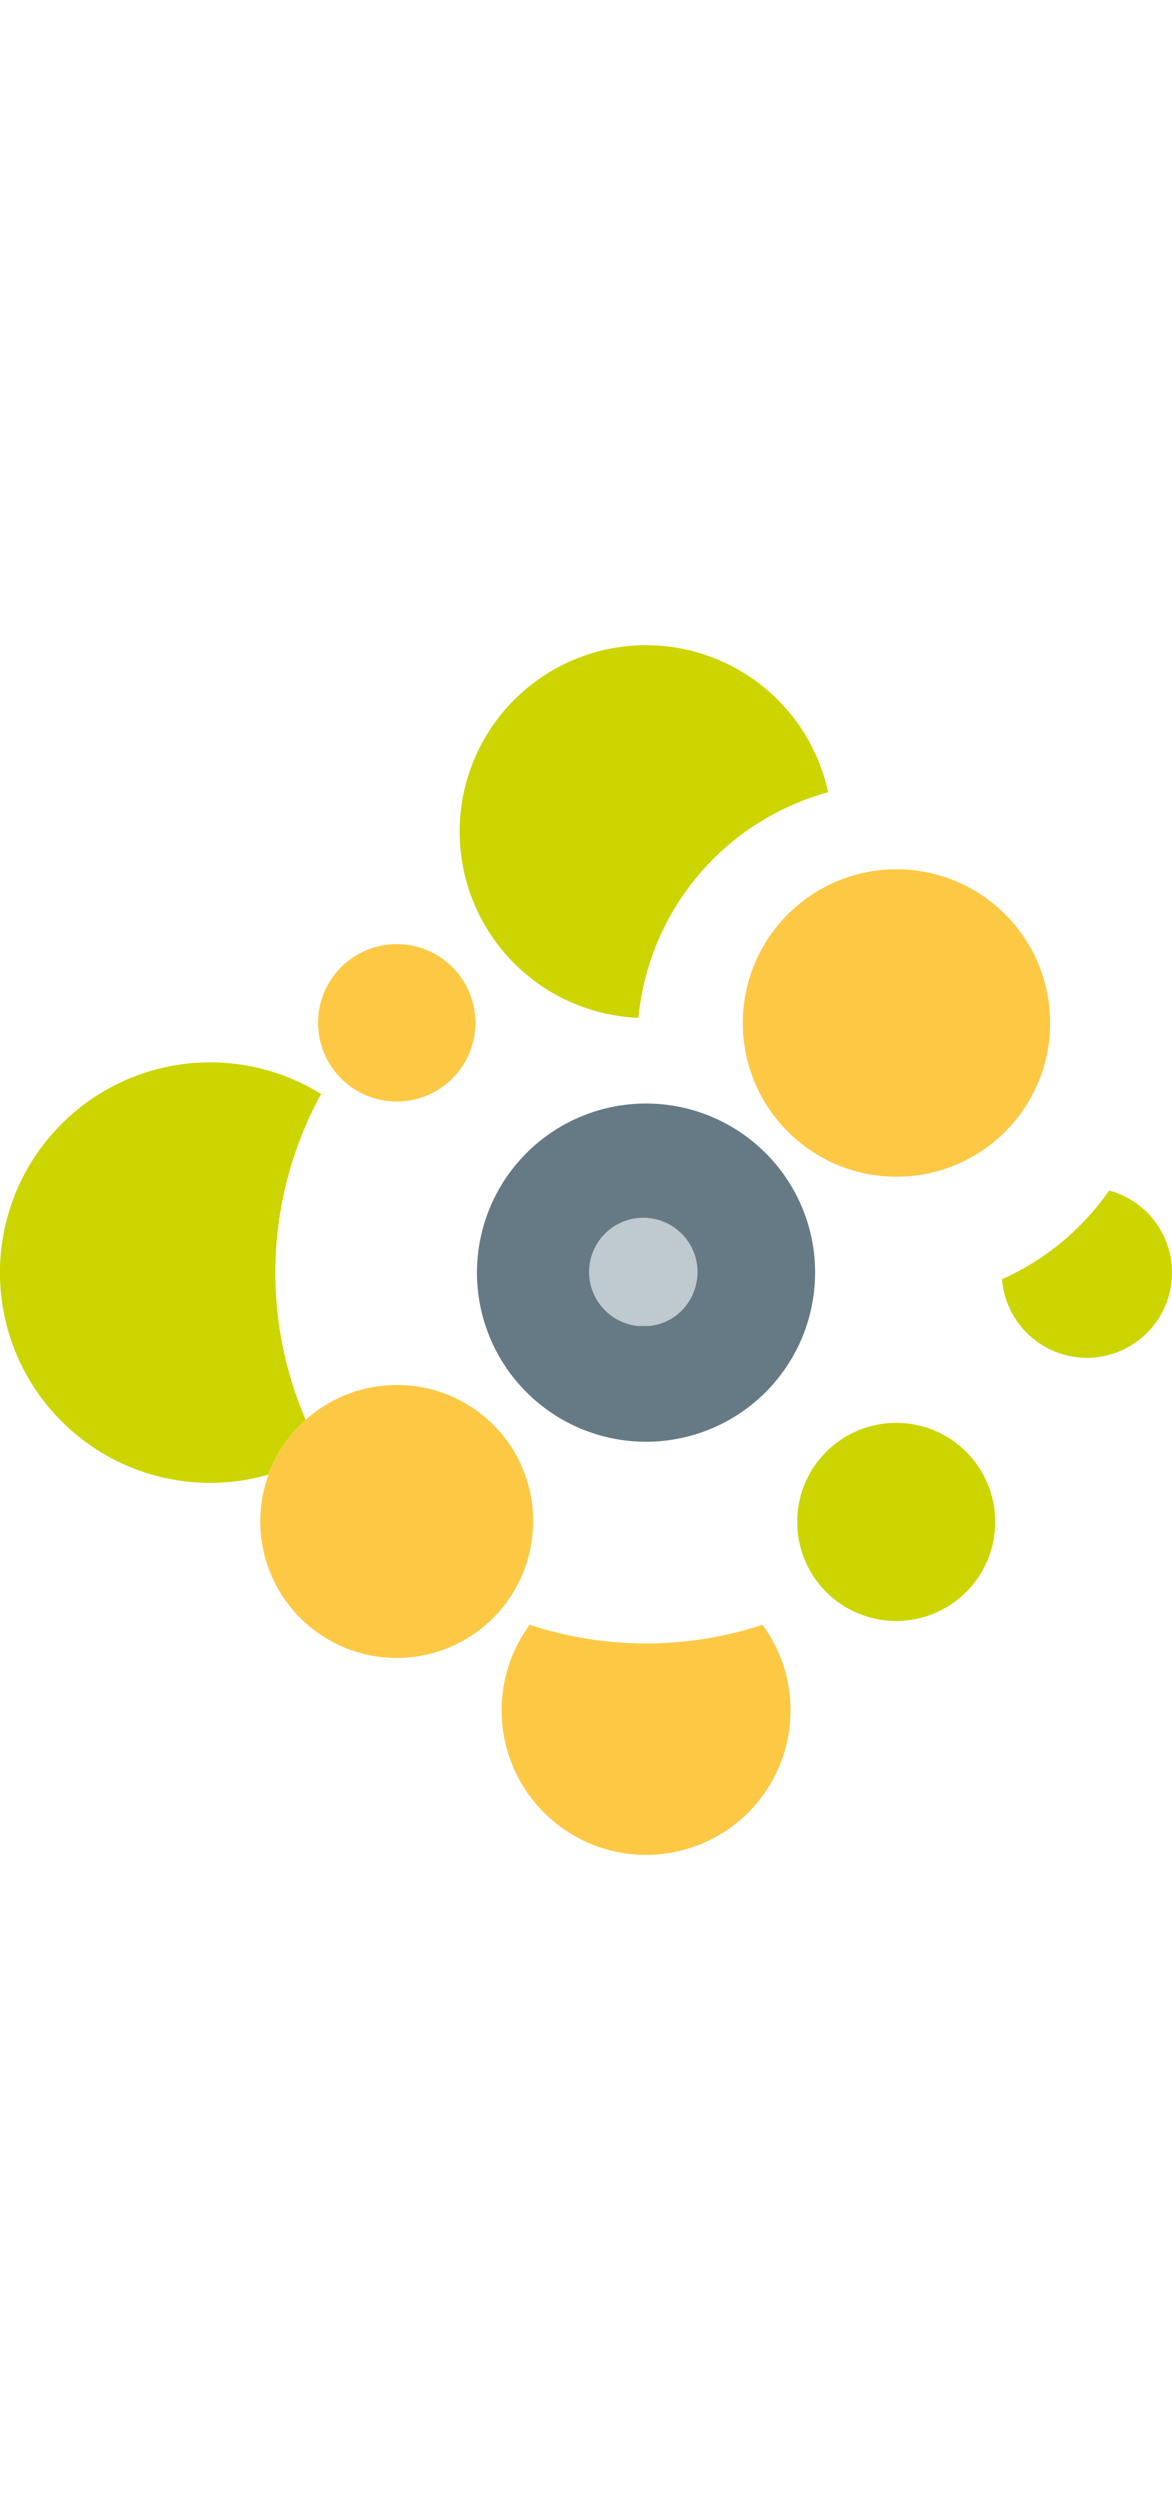 <svg xmlns="http://www.w3.org/2000/svg" viewBox="0 0 165.378 170.587" width="80"><defs><style>.cls-1{fill:#fdc944}.cls-2{fill:#cdd500}</style></defs><g id="Logo"><path id="Pfad_16" data-name="Pfad 16" class="cls-1" d="M148.519 68.835a20.384 20.384 0 1 0 32.848 0 52.542 52.542 0 0 1-32.848 0z" transform="translate(-73.779 69.331)"/><path id="Pfad_17" data-name="Pfad 17" class="cls-2" d="M152.433 79.729a52.429 52.429 0 0 1 2.17-45.953 29.659 29.659 0 1 0-7.433 53.689 19.319 19.319 0 0 1 5.263-7.736z" transform="translate(-109.296 29.521)"/><path id="Pfad_18" data-name="Pfad 18" class="cls-1" d="M142.729 43.172A11.1 11.1 0 1 0 134 38.894a11.074 11.074 0 0 0 8.729 4.278z" transform="translate(-86.774 21.18)"/><path id="Pfad_19" data-name="Pfad 19" class="cls-2" d="M179.309 54.645a13.972 13.972 0 1 0 10.241 4.508 13.933 13.933 0 0 0-10.241-4.508z" transform="translate(-52.811 55.039)"/><path id="Pfad_20" data-name="Pfad 20" class="cls-2" d="M166.833 52.553A36.56 36.56 0 0 1 193.6 20.732a26.294 26.294 0 1 0-26.772 31.82z" transform="translate(-76.743)"/><path id="Pfad_21" data-name="Pfad 21" class="cls-2" d="M194.854 38.315a36.465 36.465 0 0 1-15.114 12.507 12.009 12.009 0 1 0 15.114-12.507z" transform="translate(-38.344 38.591)"/><circle id="Ellipse_1" data-name="Ellipse 1" class="cls-1" cx="21.682" cy="21.682" r="21.682" transform="translate(104.816 31.597)"/><path id="Pfad_24" data-name="Pfad 24" d="M160.071 40.337a9.281 9.281 0 0 0-9.281 9.279 9.406 9.406 0 0 0 8.279 9.18h2a9.256 9.256 0 0 0-1-18.459z" transform="translate(-69.217 38.923)" fill="#bfc9d0"/><path id="Pfad_22" data-name="Pfad 22" d="M183.549 39.185a23.856 23.856 0 1 0 6.883 19.072 23.773 23.773 0 0 0-6.883-19.072zm-10 19.2a7.519 7.519 0 0 1-6.357 5.189h-1.634a7.649 7.649 0 1 1 7.991-5.189z" transform="translate(-75.519 32.44)" fill="#667a85"/><path id="Pfad_23" data-name="Pfad 23" class="cls-1" d="M146.844 51.984a19.25 19.25 0 1 0 19.271 19.273 19.171 19.171 0 0 0-19.271-19.273z" transform="translate(-90.889 52.359)"/></g></svg>

